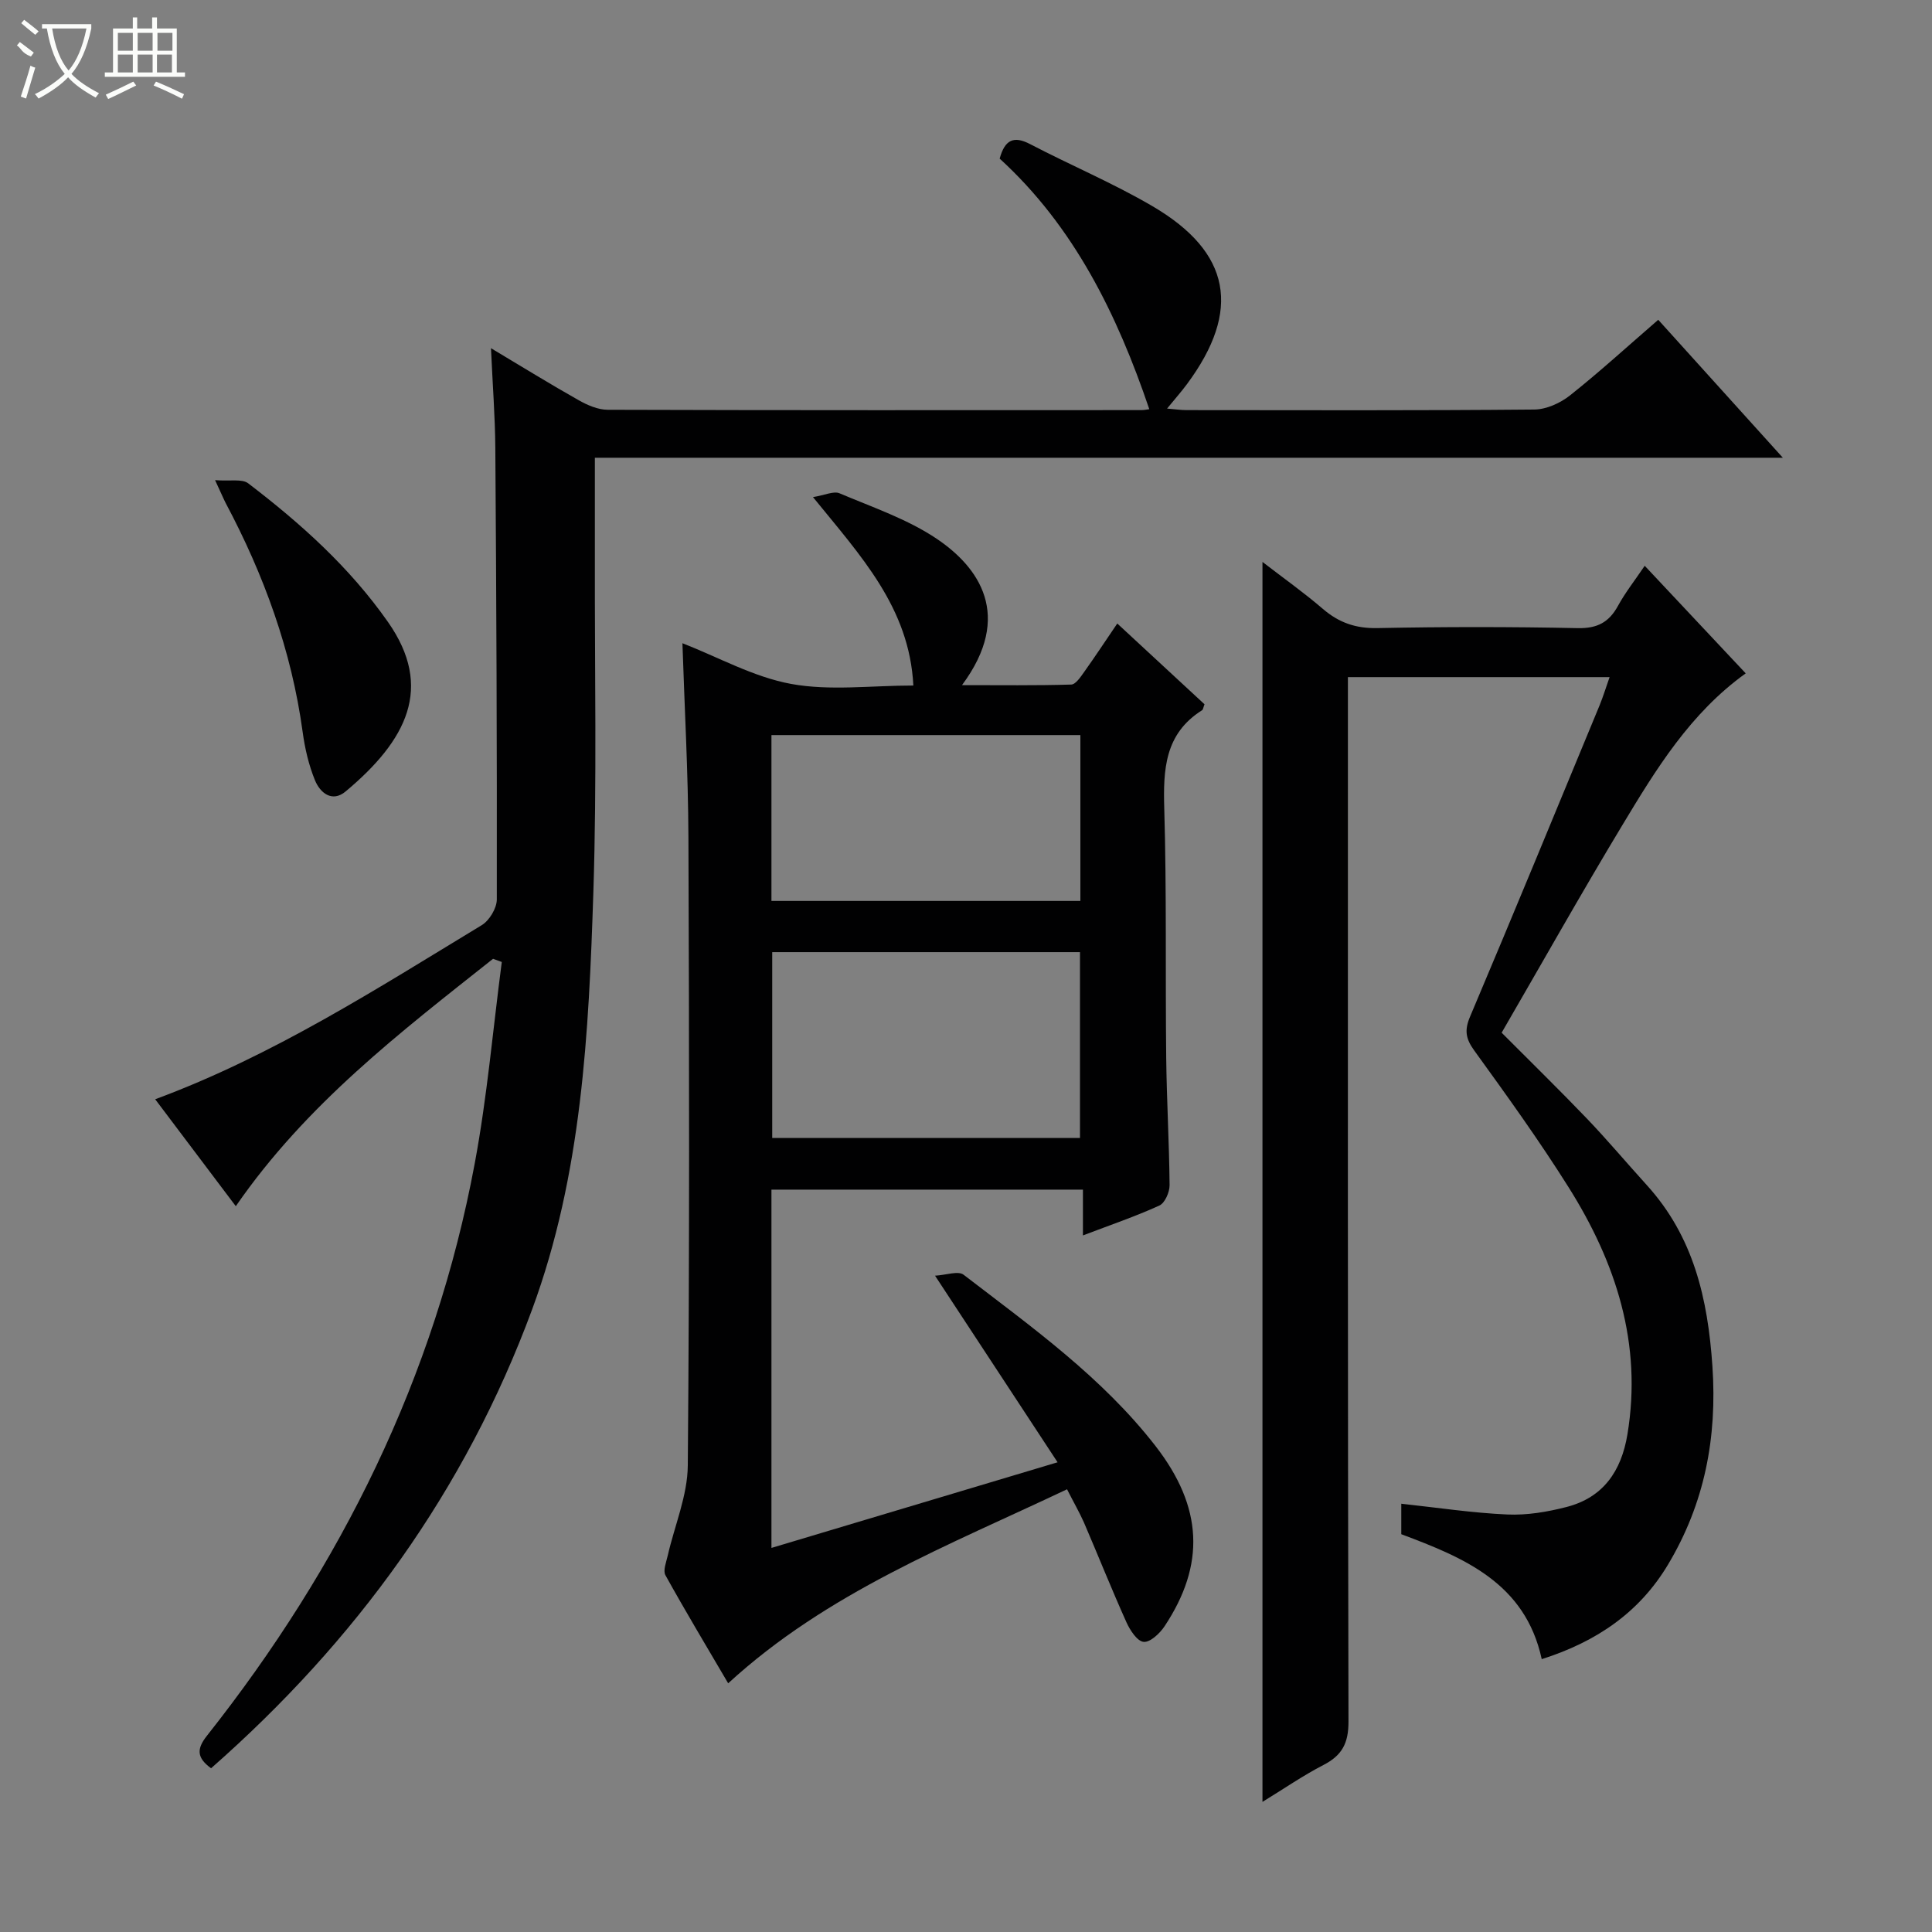 <svg enable-background="new 0 0 400 400" viewBox="0 0 400 400" xmlns="http://www.w3.org/2000/svg"><rect x="0" y="0" width="400" height="400" fill="#808080" stroke="none"/><g fill="#010102"><path d="m220.92 308.34c-24.59 11.66-49.64 21.34-70.16 40.17-4.41-7.52-8.83-14.88-12.99-22.38-.53-.96.16-2.69.47-4.03 1.42-6.24 4.11-12.45 4.16-18.69.37-43.33.3-86.66.13-129.99-.05-13.45-.81-26.9-1.24-40.25 7.42 2.89 14.72 7 22.51 8.43 8.03 1.47 16.53.33 25.3.33-.82-16.15-10.89-26.82-20.78-39.01 2.47-.4 4.28-1.3 5.49-.79 6.86 2.91 14.13 5.36 20.22 9.48 8.55 5.79 15.87 15.8 5.14 30.24 7.95 0 15.29.1 22.62-.12.93-.03 1.95-1.6 2.69-2.63 2.3-3.23 4.48-6.54 6.84-10.01 6.25 5.79 12.21 11.3 18.06 16.72-.26.67-.29 1.11-.51 1.24-7.73 4.87-8.06 12.26-7.82 20.42.5 17.15.21 34.32.4 51.48.1 8.81.62 17.62.7 26.43.01 1.44-.97 3.69-2.11 4.21-4.95 2.26-10.13 4.02-15.83 6.19 0-3.41 0-6.29 0-9.48-21.71 0-42.95 0-64.49 0v74.18c19.56-5.85 38.7-11.58 59.24-17.73-8.47-12.89-16.51-25.13-25.37-38.63 2.31-.13 4.8-1.06 5.91-.2 14.12 10.84 28.71 21.25 39.75 35.48 9.83 12.68 10.3 24.57 1.86 37.3-.99 1.49-2.99 3.37-4.34 3.23-1.33-.13-2.82-2.42-3.56-4.07-3.06-6.81-5.83-13.76-8.78-20.62-.93-2.1-2.09-4.1-3.51-6.9zm-61.04-111.21v38.48h63.72c0-13.03 0-25.74 0-38.48-21.39 0-42.38 0-63.72 0zm-.16-10.6h63.96c0-11.67 0-22.93 0-34.34-21.43 0-42.54 0-63.96 0z"/><path d="m102.08 198.51c-19.19 15.21-38.68 30.1-53.26 51.22-5.64-7.48-11.08-14.71-16.69-22.14 24.32-9 45.81-22.83 67.6-36.04 1.59-.96 3.13-3.52 3.13-5.34.05-31.16-.09-62.32-.31-93.48-.05-6.47-.55-12.93-.9-20.64 6.65 3.97 12.35 7.5 18.18 10.78 1.8 1.02 3.97 1.96 5.98 1.97 36.83.12 73.66.08 110.49.07.62 0 1.24-.14 1.65-.19-6.67-19.67-15.62-37.86-30.98-51.88 1.08-3.94 2.93-4.77 6.33-2.99 8.39 4.38 17.17 8.07 25.31 12.84 16.29 9.54 18.44 21.6 7.14 36.84-1.17 1.58-2.49 3.06-4.12 5.06 1.61.13 2.82.32 4.03.32 24 .02 48 .1 71.99-.12 2.51-.02 5.41-1.34 7.42-2.94 6.11-4.85 11.88-10.13 18.25-15.64 8.46 9.36 16.76 18.55 25.8 28.56-82.44 0-163.92 0-245.96 0 0 7.39.01 14.17 0 20.95-.05 22.99.43 46-.31 68.96-.95 29.23-2.37 58.46-12.67 86.4-13.85 37.55-36.6 68.76-66.48 95.02-2.96-2.17-3.04-3.98-.85-6.74 27.78-35.13 47.2-74.27 55.44-118.49 2.57-13.77 3.77-27.79 5.6-41.7-.6-.21-1.21-.43-1.81-.66z"/><path d="m333.25 140.19c-18.17 0-35.79 0-54.18 0v5.79c0 70.15-.05 140.3.12 210.45.01 4.49-1.33 7-5.18 8.99-4.25 2.19-8.21 4.94-12.63 7.64 0-85.55 0-170.66 0-256.72 4.34 3.35 8.58 6.35 12.5 9.72 3.33 2.86 6.81 4.07 11.29 3.98 13.82-.28 27.66-.28 41.49.01 4.06.08 6.47-1.22 8.34-4.64 1.51-2.76 3.49-5.26 5.52-8.27 7.07 7.53 13.96 14.87 20.91 22.27-11.5 8.27-18.55 19.83-25.5 31.36-8.57 14.21-16.71 28.69-25.03 43.04 6.22 6.25 12.05 11.93 17.67 17.8 4.26 4.45 8.22 9.17 12.36 13.73 9.7 10.67 12.66 23.52 13.61 37.56 1 14.8-1.63 28.39-9.2 41.04-5.91 9.88-14.76 15.95-26.14 19.57-3.42-15.78-16.1-21-29.08-25.87 0-2.19 0-4.28 0-6.31 7.5.81 14.72 1.91 21.96 2.23 4.06.18 8.28-.53 12.24-1.55 7.62-1.96 11.36-7.43 12.62-15.03 3.11-18.79-2.37-35.58-12.18-51.17-6.1-9.7-12.82-19.03-19.54-28.32-1.78-2.46-2.05-4.21-.85-7.03 9.06-21.41 17.91-42.92 26.8-64.41.74-1.81 1.31-3.68 2.08-5.86z"/><path d="m44.53 99.41c3.12.25 5.58-.32 6.86.66 10.87 8.3 20.98 17.36 28.93 28.7 9.53 13.58 3.89 24.51-8.76 35.09-2.81 2.35-5.28.28-6.34-2.29-1.3-3.17-2.1-6.63-2.56-10.03-2.3-16.84-8.01-32.5-15.95-47.42-.45-.88-.83-1.81-2.18-4.71z"/></g><path d="m6.4 11.7c-2-.8-1.9-1.6-2.9-2.3l.6-.7c.9.7 1.9 1.4 2.9 2.2zm-2.1 8.3c.7-2.1 1.4-4.2 2-6.4.2.1.6.3 1 .4-.7 2.3-1.3 4.4-1.9 6.4zm3-12.8c-1.1-.9-2.1-1.7-2.9-2.4l.6-.7c1 .8 2 1.5 3 2.4zm1.4-1.3v-.9h10.2v.9c-.9 4.2-2.3 7.3-4.1 9.4 1.3 1.4 3.2 2.7 5.7 4-.2.2-.4.5-.7.9-2.5-1.4-4.4-2.7-5.7-4.2-1.4 1.5-3.5 3-6.1 4.4 0 0 0 0-.1-.1-.3-.4-.5-.7-.7-.8 2.7-1.3 4.7-2.8 6.2-4.2-1.8-2.2-3-5.3-3.7-9.4zm9.2 0h-7.1c.6 3.8 1.7 6.7 3.4 8.7 1.7-2 2.9-4.8 3.7-8.7z" fill="#fbfcfa"/><path d="m31.6 3.6h.9v2.3h4.1v9.1h1.7v.9h-16.6v-.9h1.7v-9.1h4.1v-2.3h.9v2.3h3.1v-2.3zm-4 13.3.6.8c-1.9.9-3.8 1.9-5.8 2.8-.2-.3-.3-.6-.5-.9 2-.9 3.9-1.8 5.7-2.7zm-3.2-10.1v3.7h3.1v-3.7zm0 4.5v3.7h3.1v-3.7zm4.1-4.5v3.7h3.1v-3.7zm0 4.5v3.7h3.1v-3.7zm9.1 9.1c-2.1-1.1-4.1-2-5.8-2.7l.5-.8c2.2.9 4.1 1.8 5.8 2.6l-.4.9zm-1.9-13.6h-3.1v3.7h3.1zm-3.2 4.5v3.7h3.1v-3.7z" fill="#fbfcfa"/></svg>